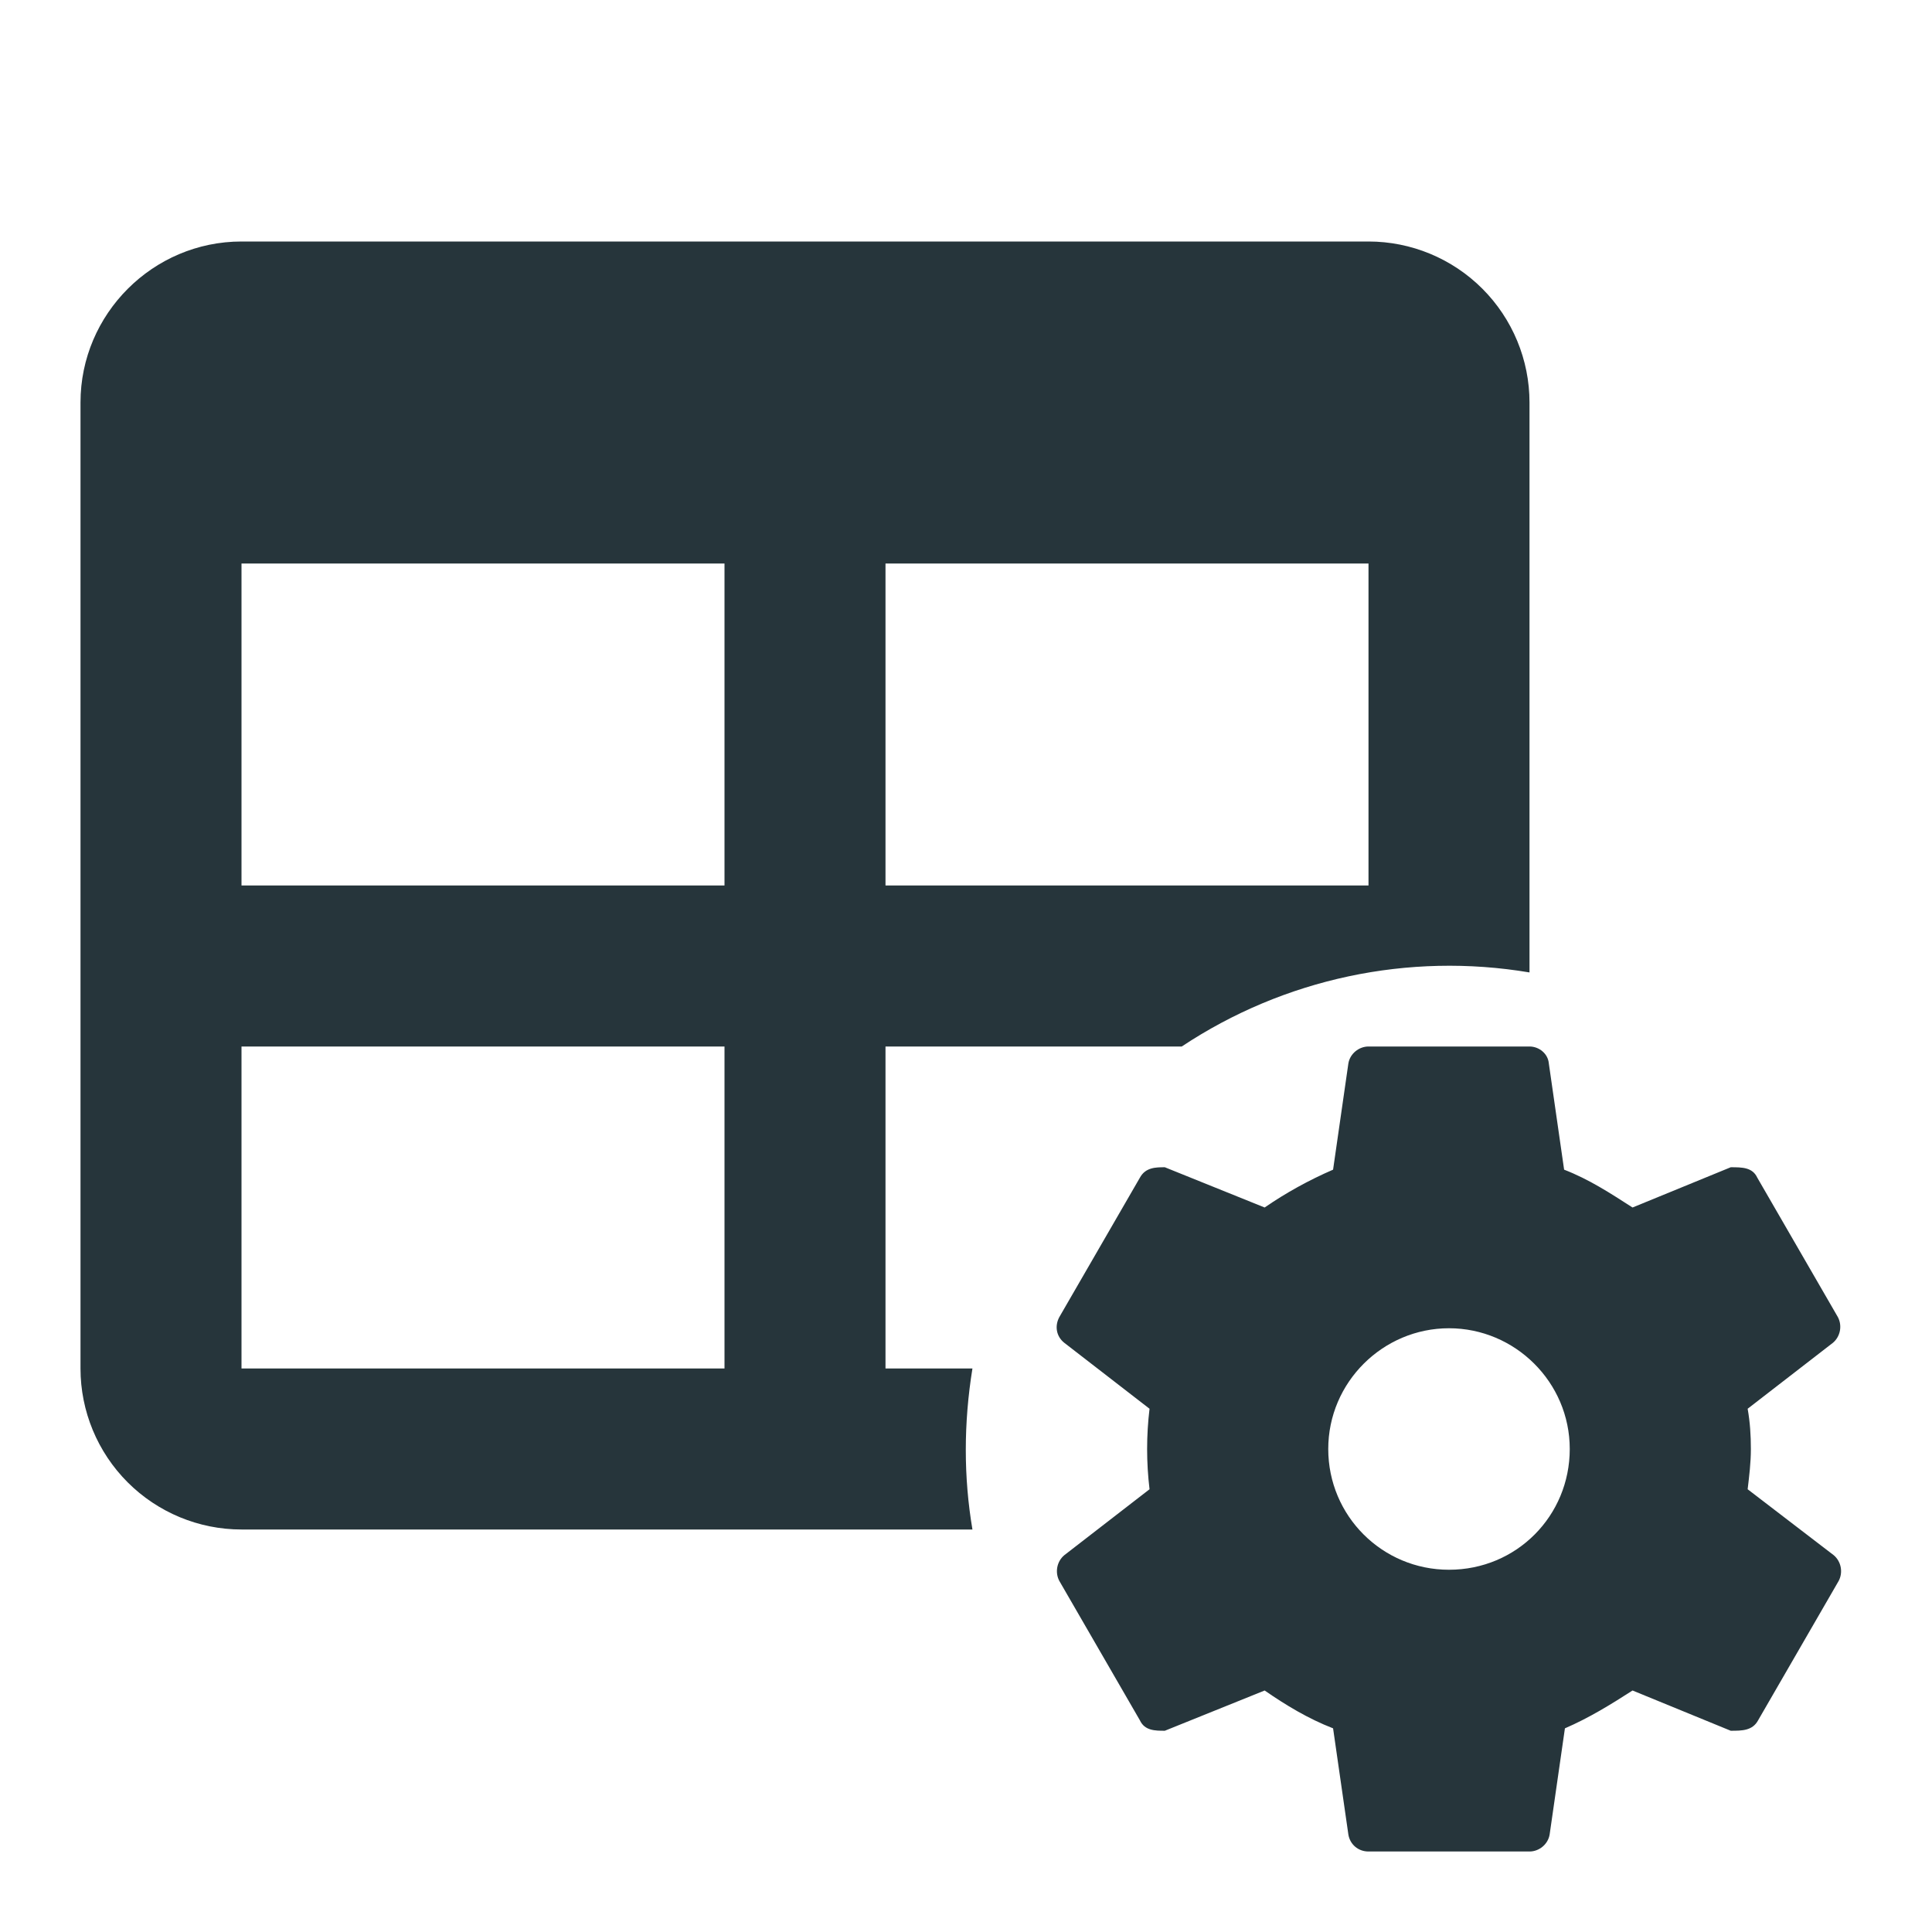 <svg width="24" height="24" viewBox="0 0 24 24" fill="none" xmlns="http://www.w3.org/2000/svg">
<path d="M3 3H17C17.53 3 18.039 3.211 18.414 3.586C18.789 3.961 19 4.47 19 5V12.08C17.495 11.827 15.951 12.156 14.68 13H11V17H12.08C11.97 17.68 11.97 18.35 12.08 19H3C2.47 19 1.961 18.789 1.586 18.414C1.211 18.039 1 17.53 1 17V5C1 3.9 1.9 3 3 3ZM3 7V11H9V7H3ZM11 7V11H17V7H11ZM3 13V17H9V13H3ZM22.78 19.32L21.71 18.5C21.73 18.33 21.75 18.17 21.75 18C21.75 17.83 21.74 17.67 21.71 17.5L22.77 16.68C22.815 16.642 22.845 16.589 22.856 16.531C22.867 16.472 22.858 16.412 22.83 16.36L21.83 14.63C21.77 14.5 21.64 14.5 21.5 14.5L20.28 15C20 14.82 19.74 14.65 19.43 14.53L19.24 13.21C19.23 13.09 19.12 13 19 13H17C16.88 13 16.77 13.09 16.75 13.21L16.56 14.53C16.26 14.66 15.97 14.82 15.71 15L14.47 14.5C14.36 14.5 14.23 14.5 14.16 14.63L13.16 16.36C13.1 16.47 13.12 16.6 13.22 16.68L14.28 17.5C14.24 17.832 14.24 18.168 14.28 18.5L13.22 19.32C13.175 19.358 13.145 19.411 13.134 19.469C13.123 19.528 13.132 19.588 13.16 19.64L14.16 21.37C14.22 21.5 14.35 21.5 14.47 21.5L15.71 21C15.97 21.18 16.25 21.35 16.56 21.47L16.75 22.79C16.77 22.91 16.87 23 17 23H19C19.12 23 19.23 22.91 19.25 22.79L19.44 21.47C19.74 21.34 20 21.18 20.28 21L21.5 21.5C21.64 21.5 21.77 21.5 21.84 21.37L22.84 19.64C22.868 19.588 22.877 19.528 22.866 19.469C22.855 19.411 22.825 19.358 22.78 19.32ZM18 19.5C17.17 19.5 16.5 18.83 16.5 18C16.5 17.17 17.18 16.5 18 16.5C18.82 16.5 19.5 17.17 19.5 18C19.5 18.83 18.84 19.5 18 19.5Z" fill="#26353b"/>
</svg>
